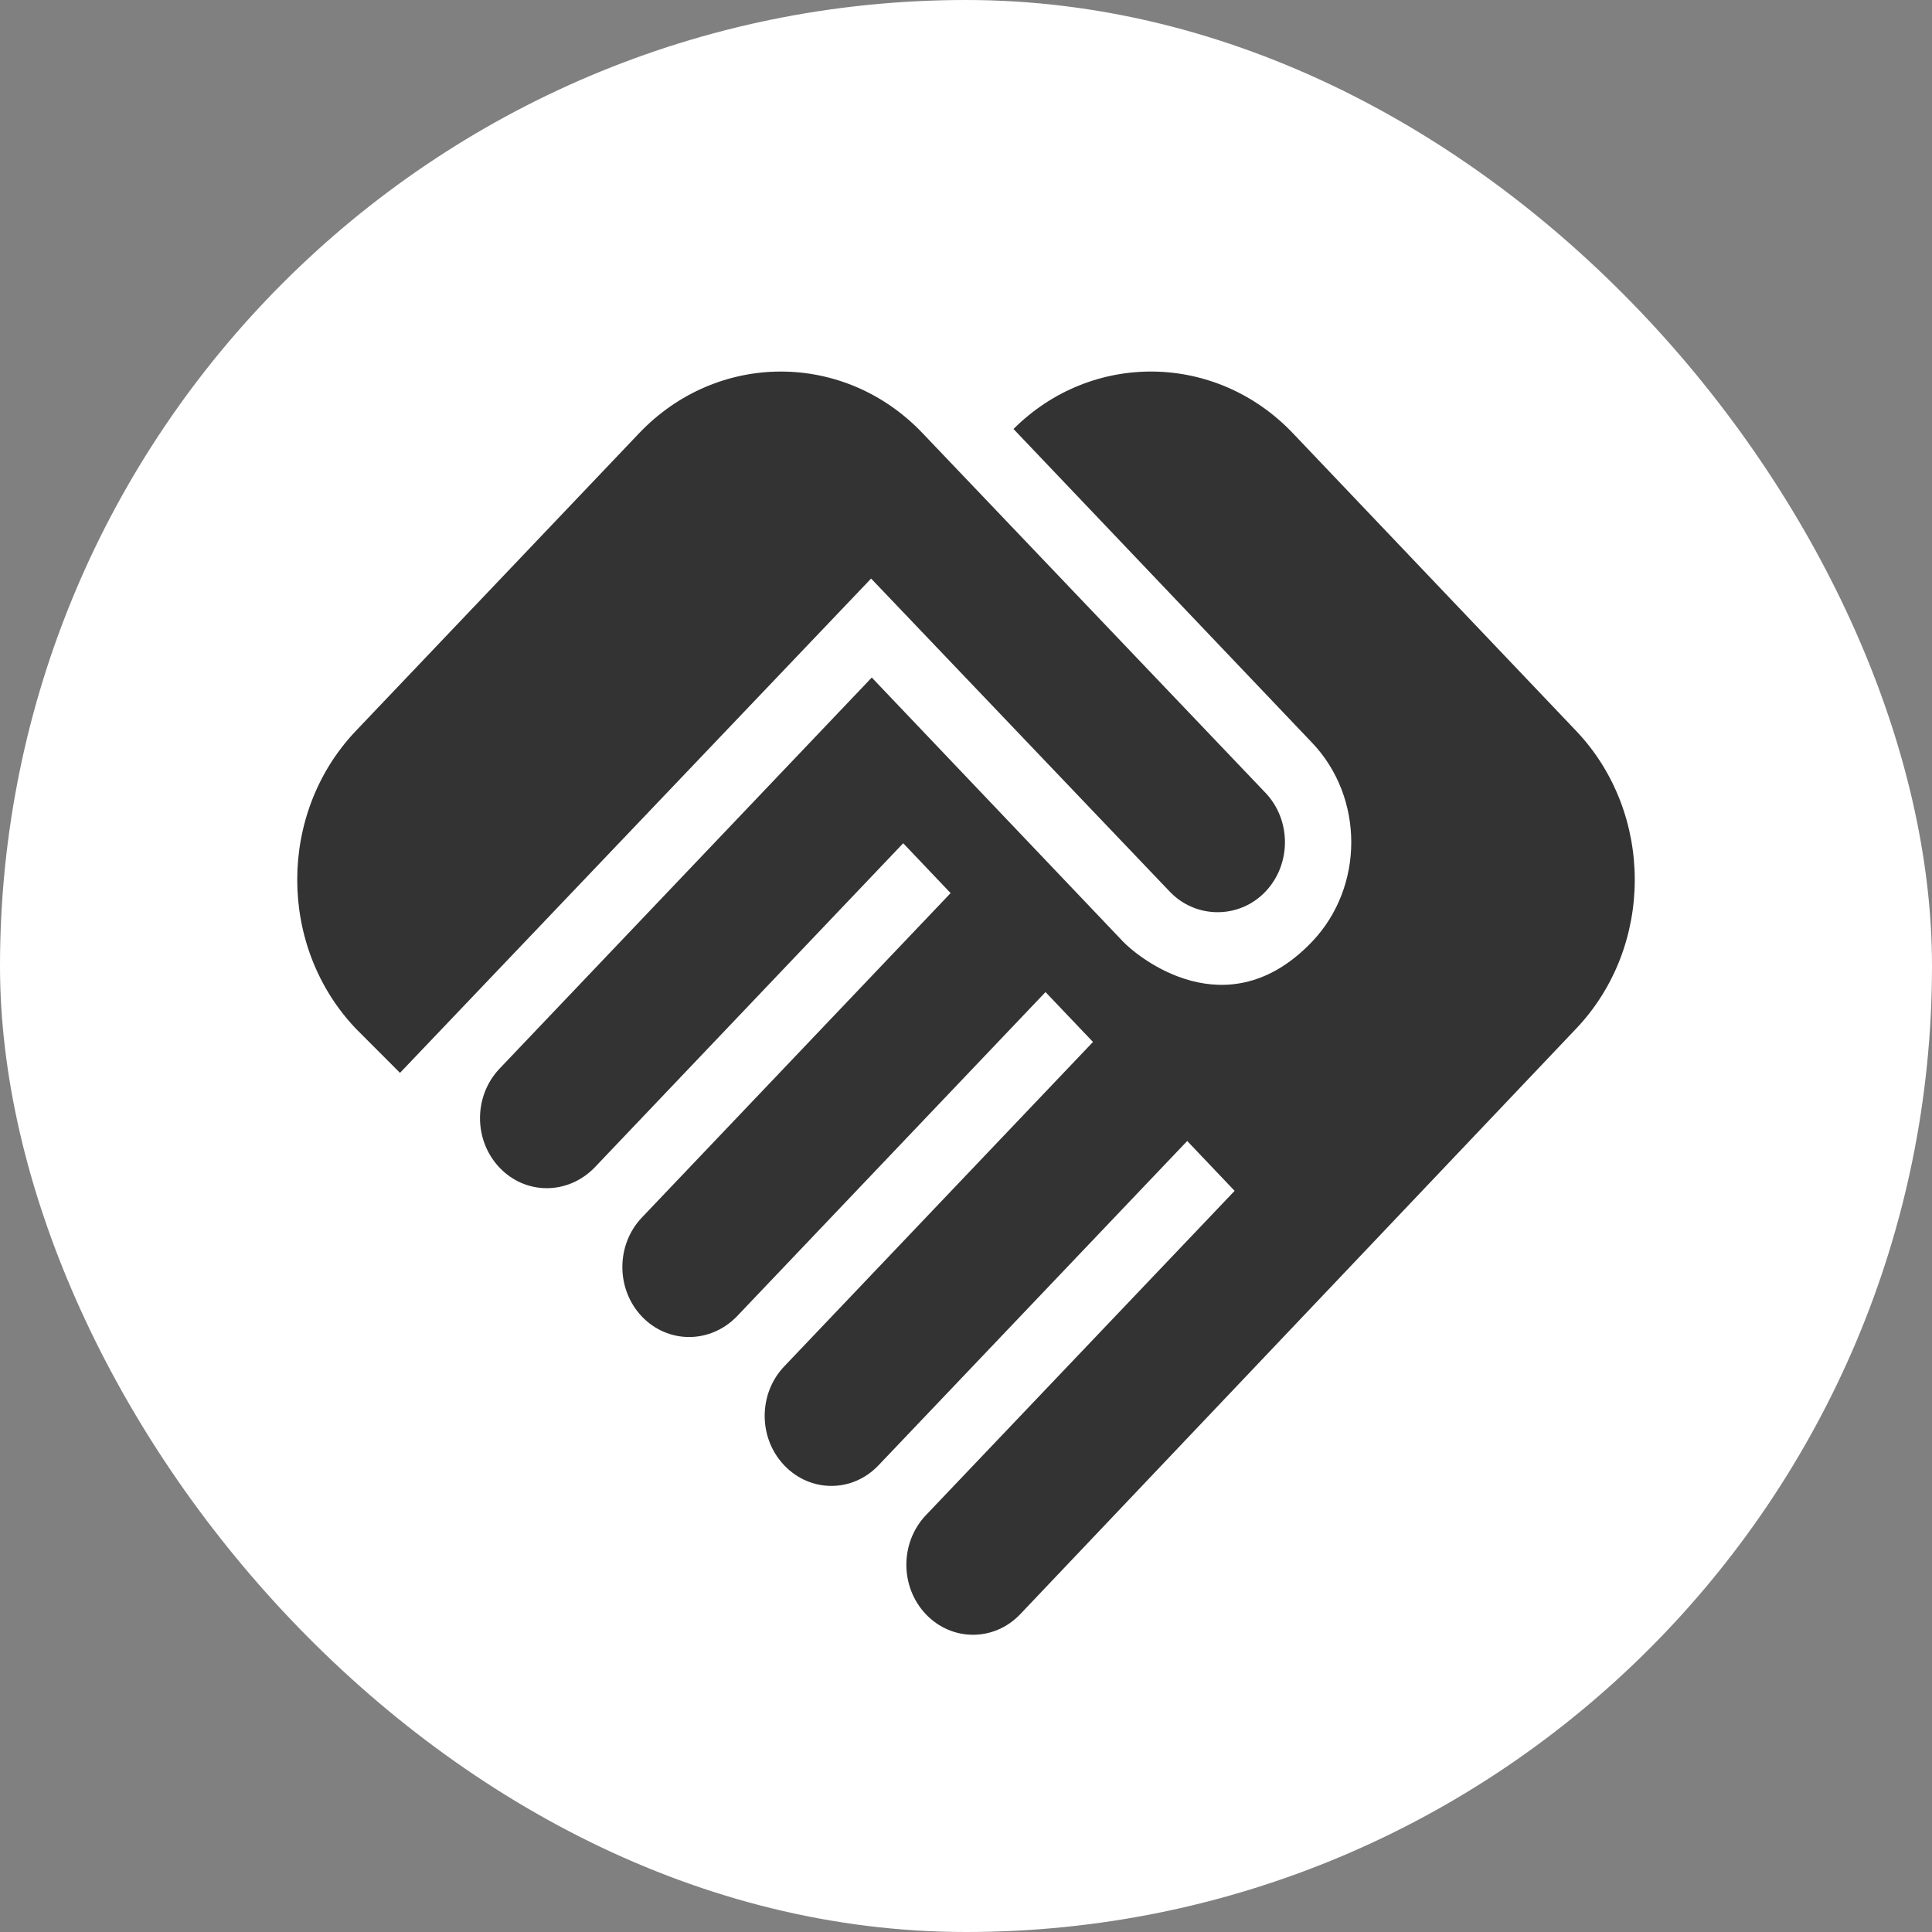 <svg width="26" height="26" viewBox="0 0 26 26" fill="none" xmlns="http://www.w3.org/2000/svg">
<rect x="0" y="0" width="26" height="26" fill="#808080" stroke="none"/>
<rect width="26" height="26" rx="13" fill="white"/>
<path d="M17.029 12C16.678 12.368 16.094 12.368 15.743 12L11.723 7.786L5.383 14.438L4.789 13.843C3.737 12.737 3.737 10.942 4.789 9.836L8.602 5.829C9.655 4.724 11.363 4.724 12.415 5.829L17.029 10.668C17.38 11.036 17.38 11.632 17.029 12ZM17.659 9.997C18.36 10.734 18.36 11.934 17.659 12.671C16.516 13.871 15.311 12.879 15.113 12.671L11.732 9.118L6.723 14.381C6.372 14.75 6.372 15.345 6.723 15.714C7.073 16.082 7.64 16.082 8 15.714L12.155 11.348L12.793 12.019L8.638 16.385C8.288 16.753 8.288 17.349 8.638 17.717C8.989 18.085 9.556 18.085 9.915 17.717L14.07 13.351L14.709 14.022L10.554 18.388C10.203 18.756 10.203 19.352 10.554 19.72C10.905 20.089 11.471 20.089 11.822 19.72L15.977 15.355L16.615 16.026L12.46 20.391C12.11 20.76 12.11 21.355 12.46 21.724C12.811 22.092 13.378 22.092 13.729 21.724L21.211 13.843C22.263 12.737 22.263 10.942 21.211 9.836L17.398 5.829C16.363 4.743 14.691 4.724 13.639 5.773L17.659 9.997Z" fill="#333333"/>
</svg>

